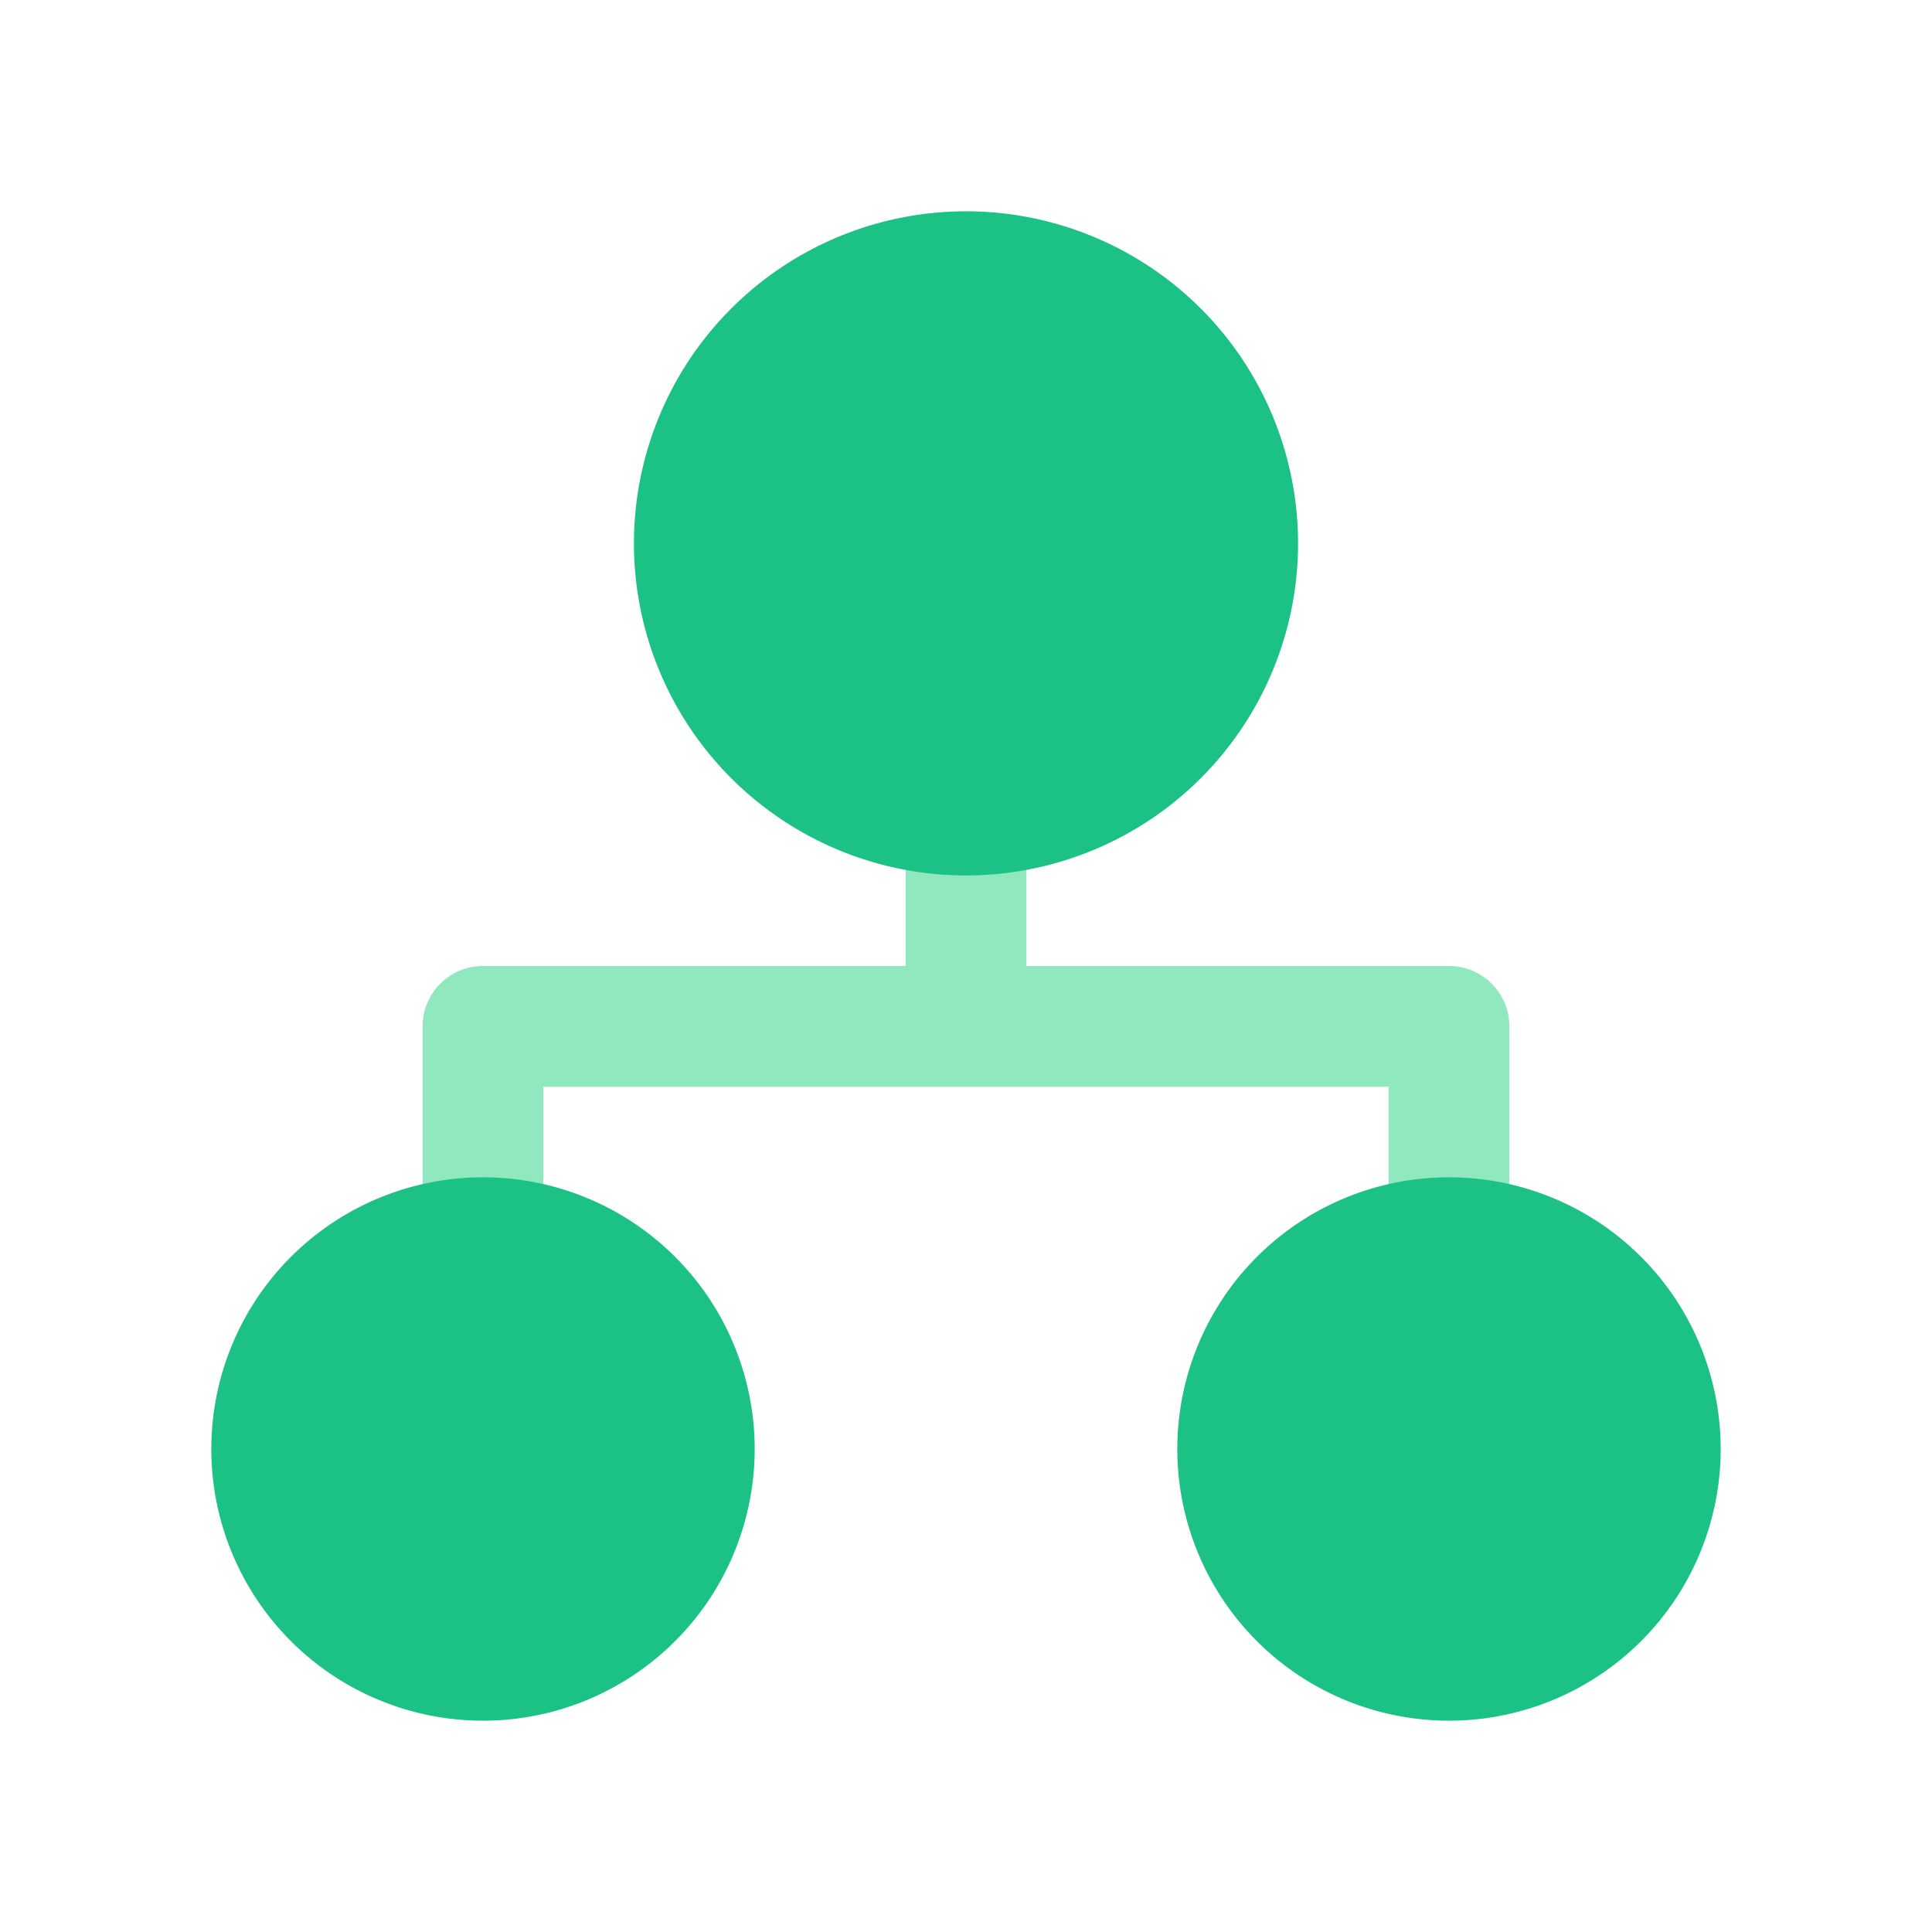 <?xml version="1.0" standalone="no"?><!DOCTYPE svg PUBLIC "-//W3C//DTD SVG 1.1//EN" "http://www.w3.org/Graphics/SVG/1.1/DTD/svg11.dtd"><svg t="1703144597165" class="icon" viewBox="0 0 1024 1024" version="1.1" xmlns="http://www.w3.org/2000/svg" p-id="1699" xmlns:xlink="http://www.w3.org/1999/xlink" width="200" height="200"><path d="M768 512h-224v-64h-64v64H256c-17.68 0-32 14.32-32 32v104h64v-72h448v72h64v-104c0-17.68-14.32-32-32-32z" fill="#90E8BF" p-id="1700"></path><path d="M512 288m-176 0a176 176 0 1 0 352 0 176 176 0 1 0-352 0Z" fill="#1BC185" p-id="1701"></path><path d="M256 768m-144 0a144 144 0 1 0 288 0 144 144 0 1 0-288 0Z" fill="#1BC185" p-id="1702"></path><path d="M768 768m-144 0a144 144 0 1 0 288 0 144 144 0 1 0-288 0Z" fill="#1BC185" p-id="1703"></path></svg>